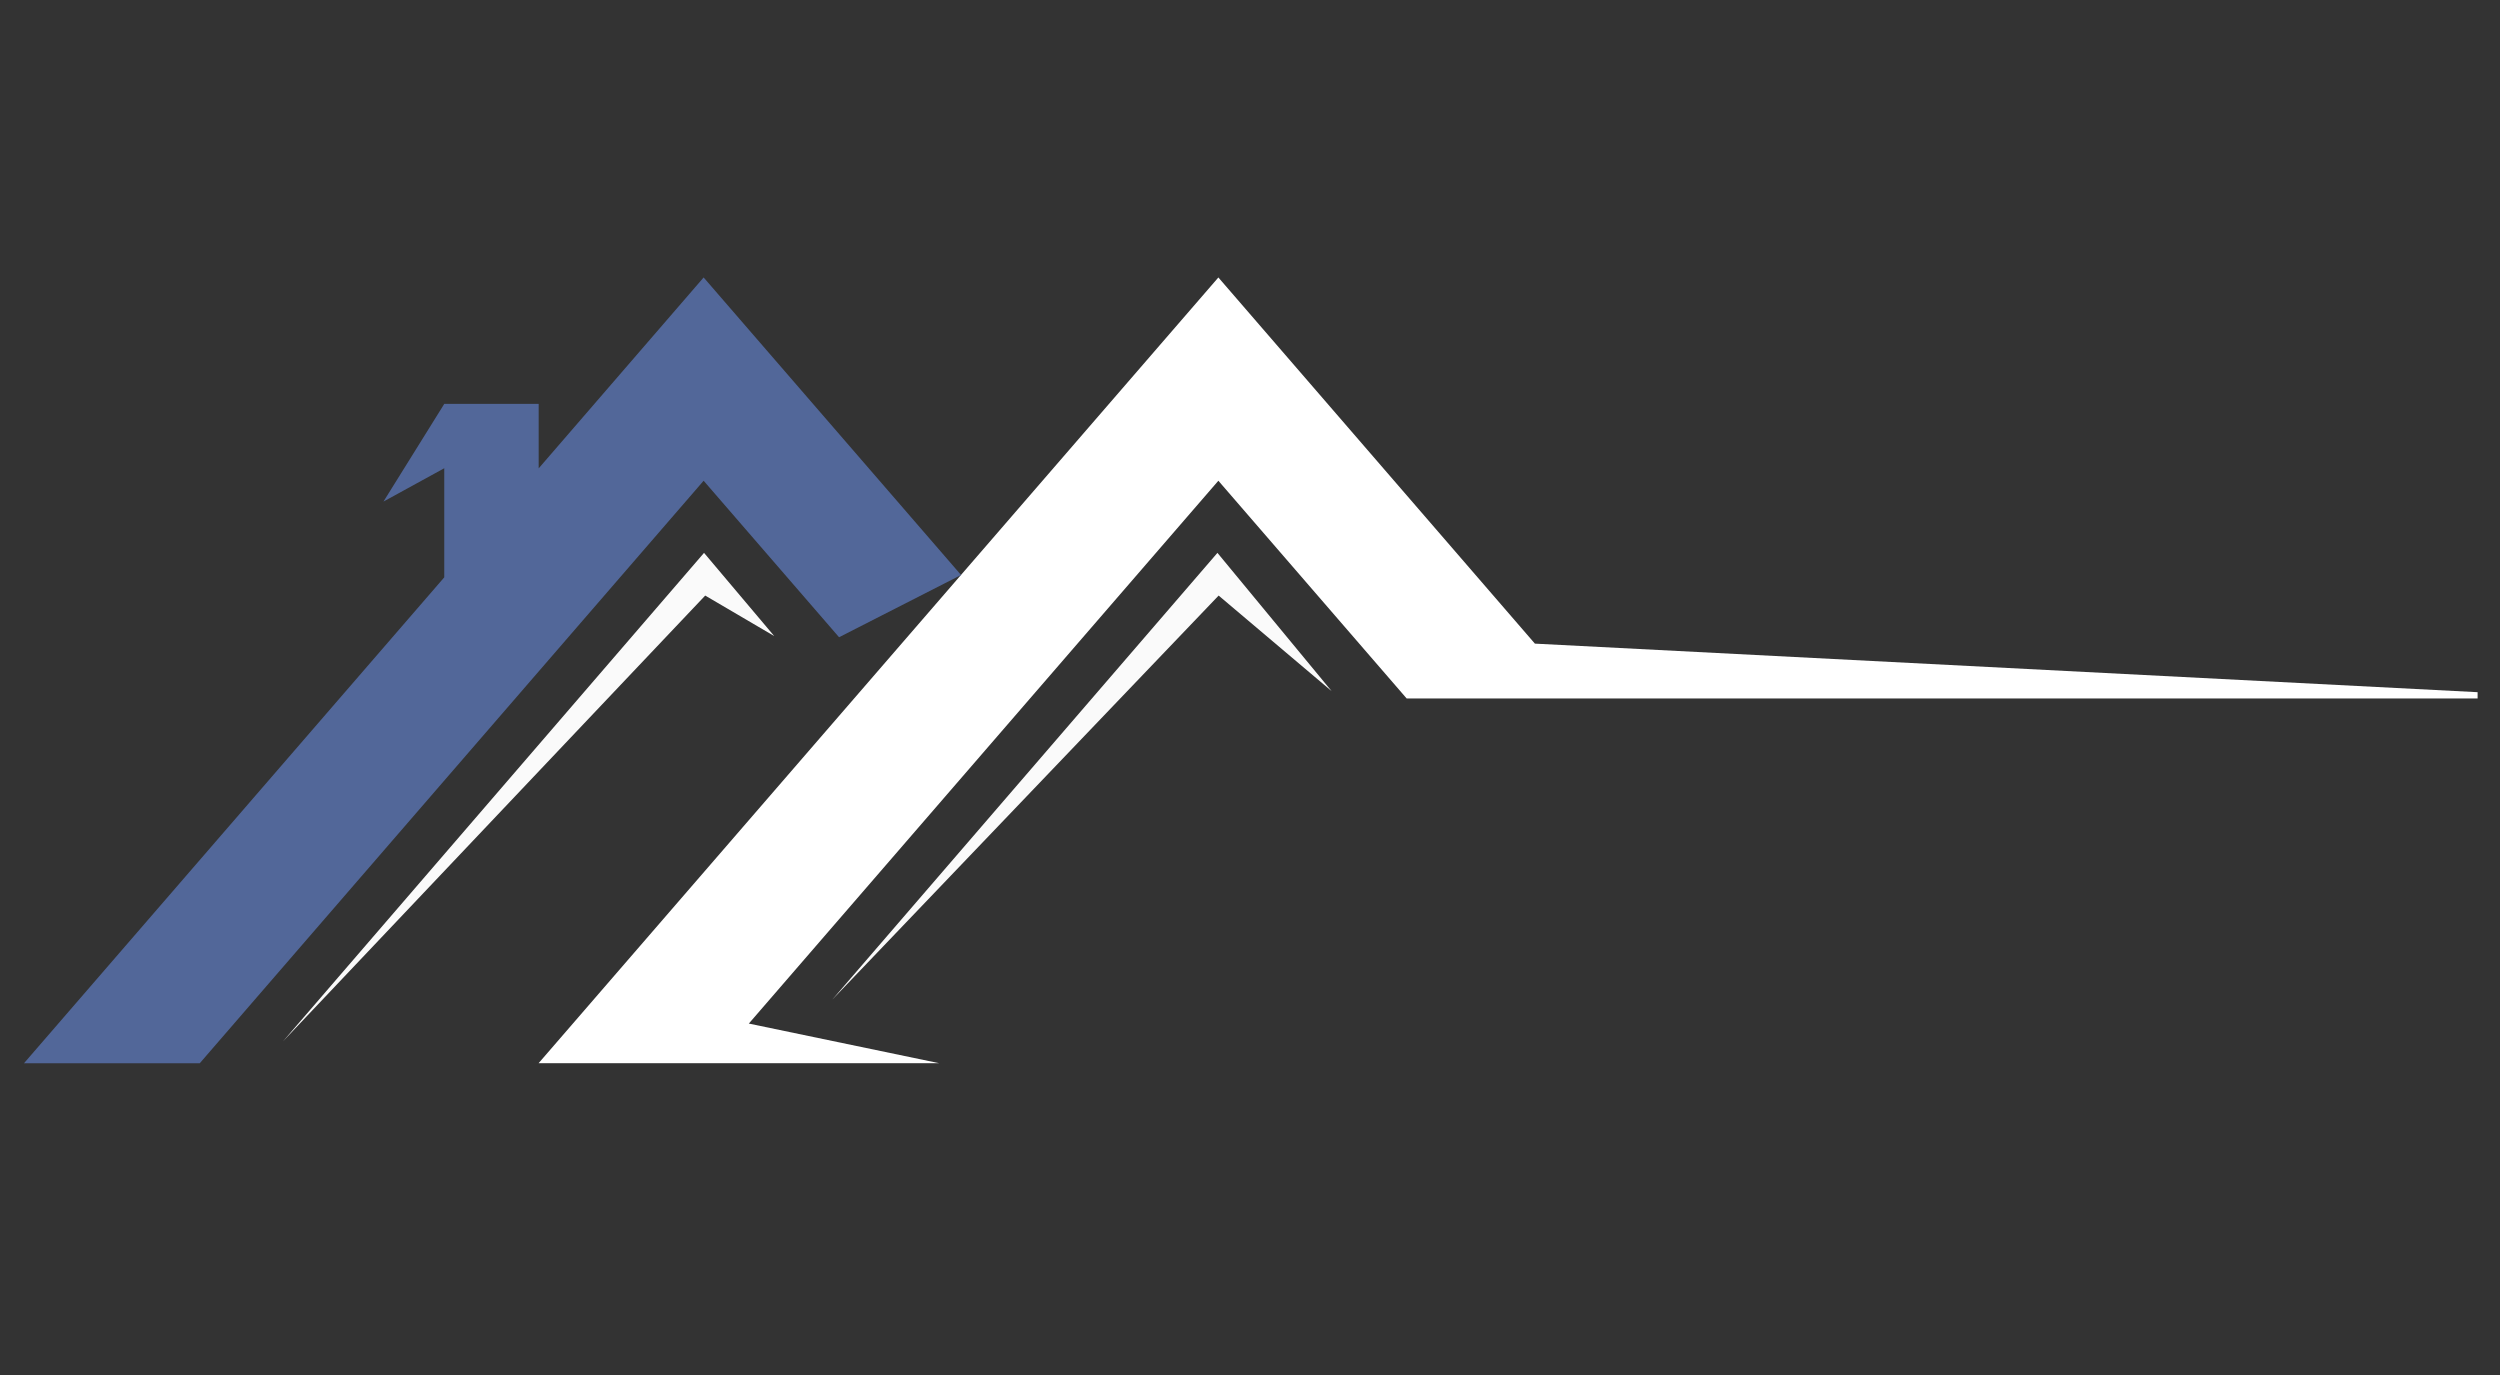 <svg xmlns="http://www.w3.org/2000/svg" xmlns:xlink="http://www.w3.org/1999/xlink" width="100" zoomAndPan="magnify" viewBox="0 0 75 41.25" height="55" preserveAspectRatio="xMidYMid meet" version="1.0"><rect x="0" y="0" width="75" height="41.25" fill="#333333" stroke="none"/><defs><clipPath id="id1"><path d="M 8 16 L 24 16 L 24 31.895 L 8 31.895 Z M 8 16 " clip-rule="nonzero"/></clipPath><clipPath id="id2"><path d="M 16 8.324 L 74.328 8.324 L 74.328 31.895 L 16 31.895 Z M 16 8.324 " clip-rule="nonzero"/></clipPath><clipPath id="id3"><path d="M 0.668 8.324 L 29 8.324 L 29 31.895 L 0.668 31.895 Z M 0.668 8.324 " clip-rule="nonzero"/></clipPath></defs><g clip-path="url(#id1)"><path fill="#fafafa" d="M 8.492 31.238 L 21.121 16.586 L 23.227 19.082 L 21.156 17.867 L 8.492 31.238 " fill-opacity="1" fill-rule="nonzero"/></g><path fill="#fafafa" d="M 24.969 29.988 L 36.523 16.586 L 39.949 20.734 L 36.559 17.867 L 24.969 29.988 " fill-opacity="1" fill-rule="nonzero"/><g clip-path="url(#id2)"><path fill="#ffffff" d="M 46.047 19.309 L 36.551 8.324 L 16.156 31.898 L 28.184 31.898 L 22.465 30.707 L 36.551 14.422 L 42.199 20.953 L 77.965 20.953 L 46.047 19.309 " fill-opacity="1" fill-rule="nonzero"/></g><g clip-path="url(#id3)"><path fill="#526799" d="M 21.109 8.324 L 16.16 14.051 L 16.16 12.117 L 13.328 12.117 L 11.504 15.047 L 13.328 14.047 L 13.328 17.32 L 0.719 31.898 L 5.992 31.898 L 21.109 14.422 L 25.172 19.117 L 28.832 17.25 L 21.109 8.324 " fill-opacity="1" fill-rule="nonzero"/></g></svg>